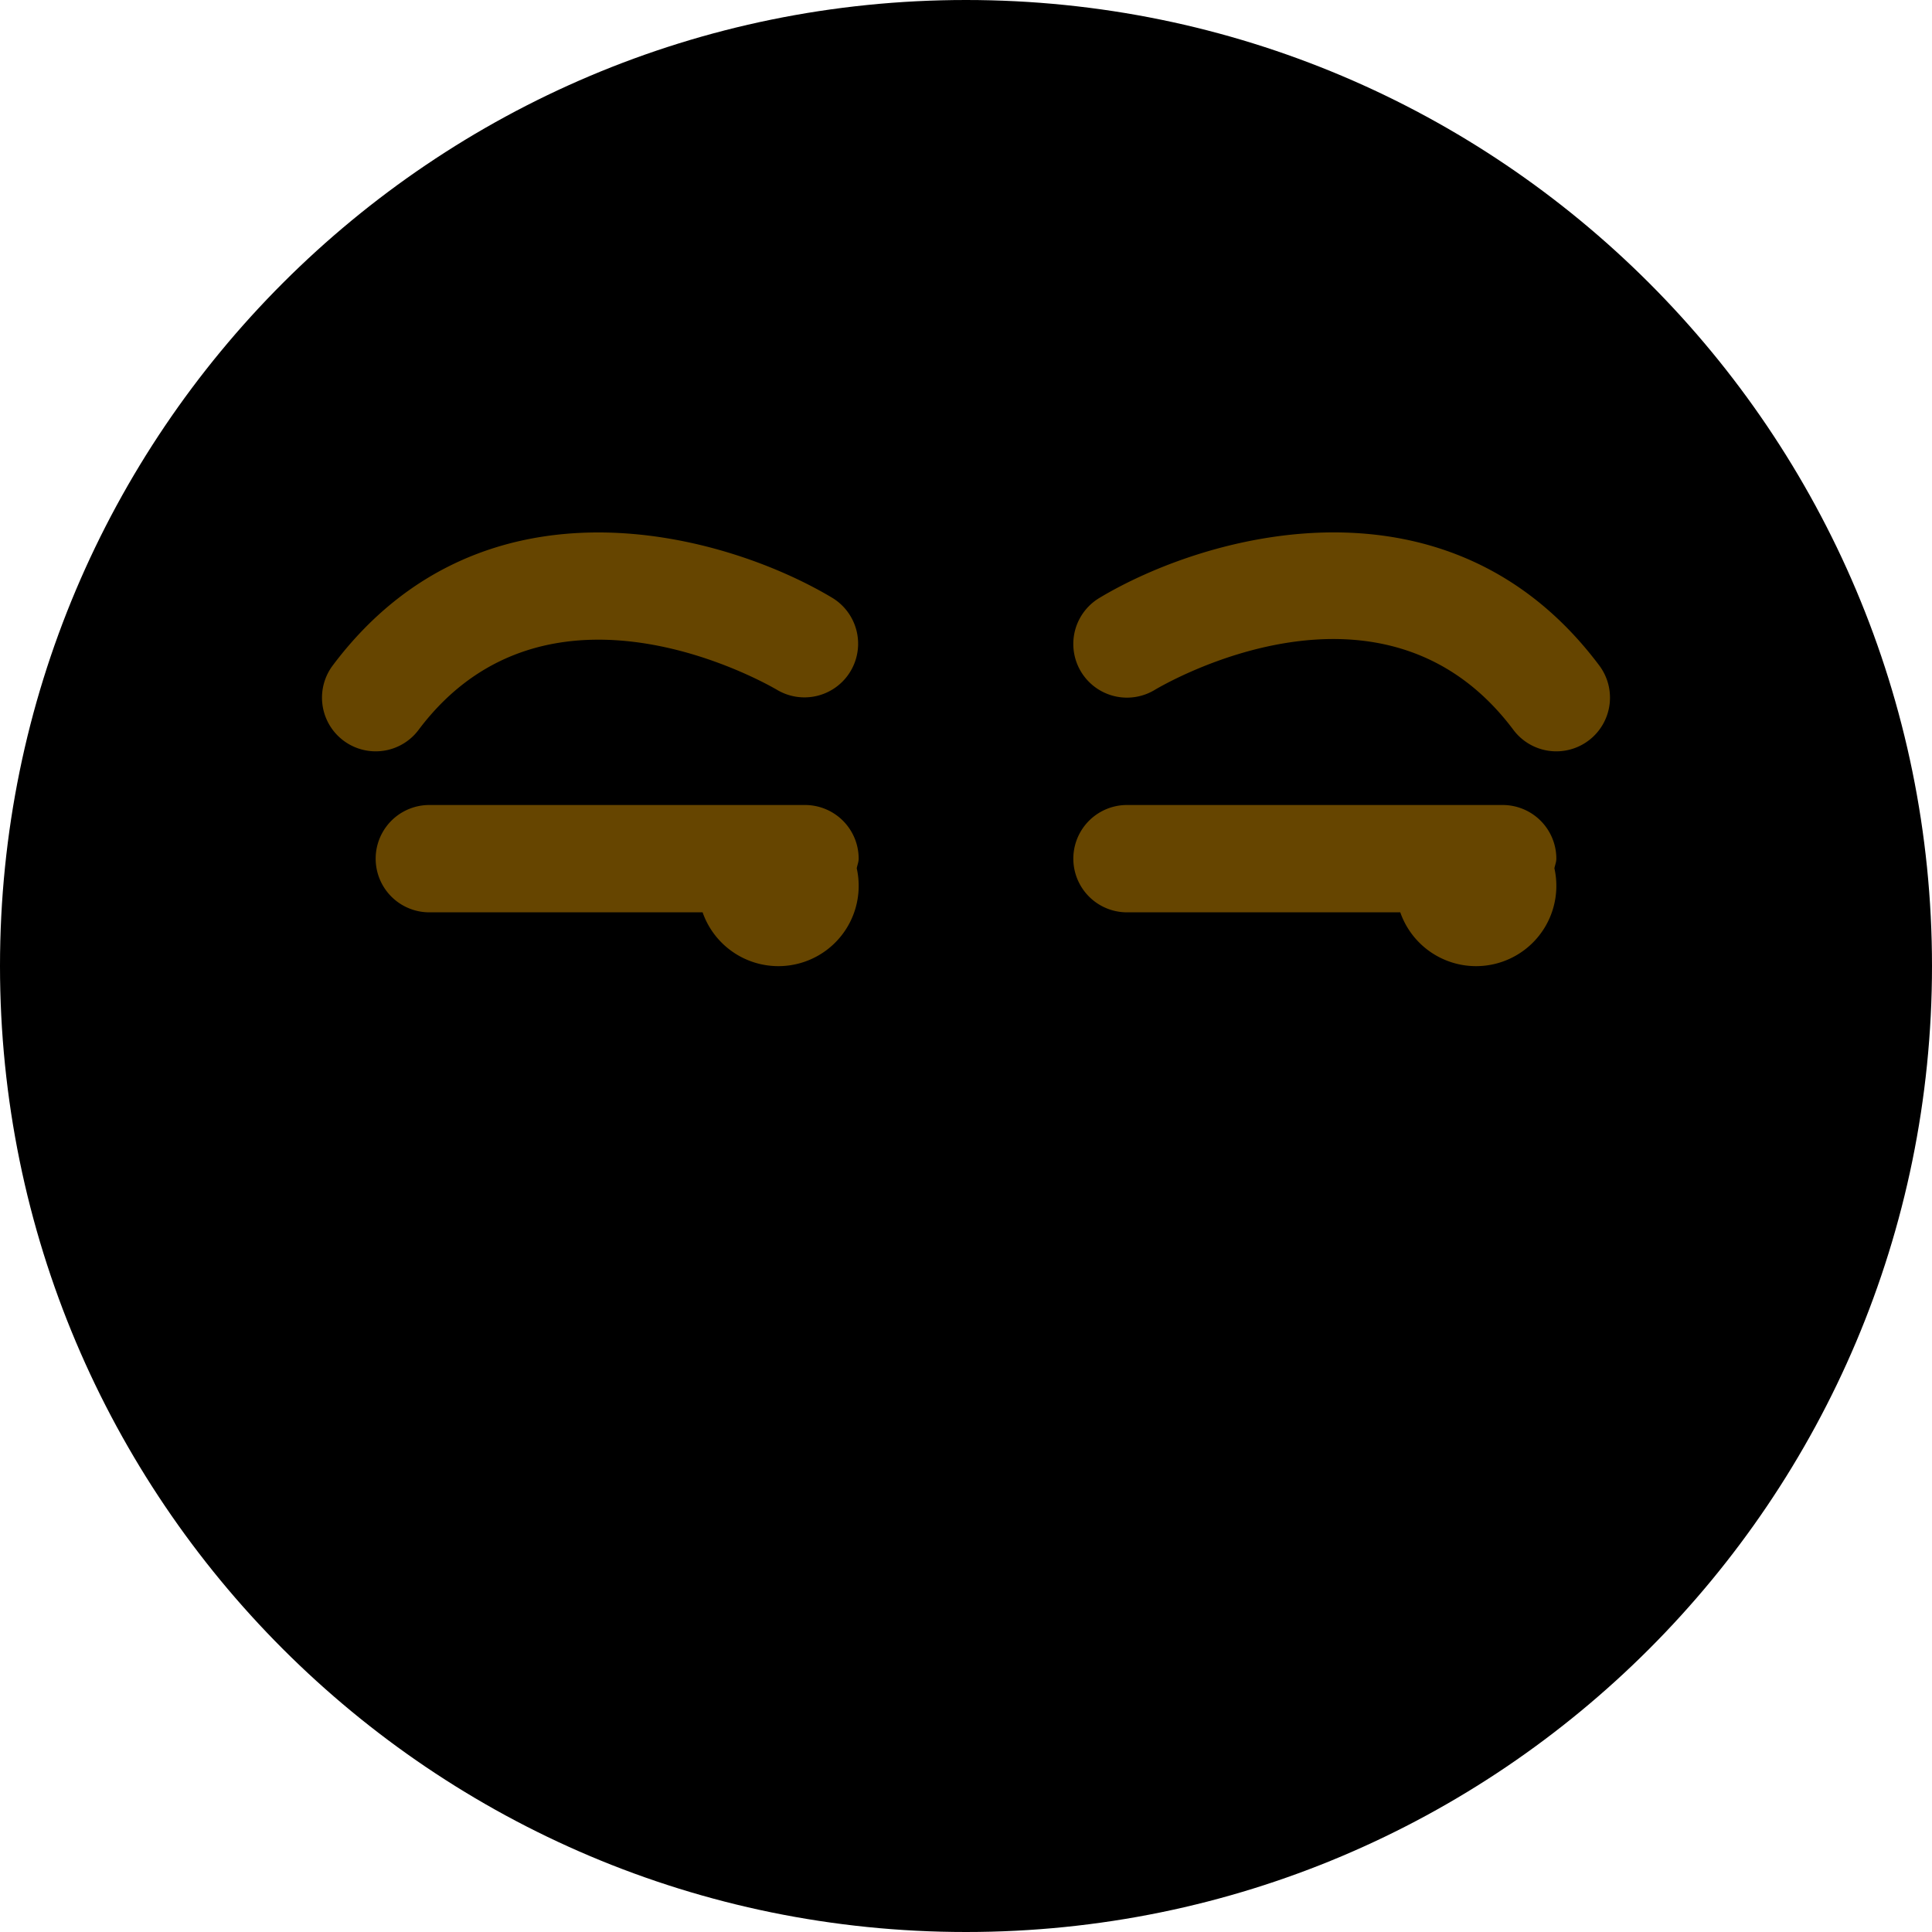 <svg class="md:w-10 md:h-10 sm:w-8 sm:h-8 w-6 h-6" viewBox="0 0 36 36"><path d="M18 36c9.941 0 18-8.059 18-18S27.941 0 18 0 0 8.059 0 18s8.059 18 18 18z" class="fill-current text-gray-400"></path><path d="M29.001 14a.998.998 0 01-.801-.4c-2.432-3.244-6.514-.846-6.686-.743a1 1 0 11-1.029-1.715c1.998-1.199 6.514-2.477 9.314 1.257A1 1 0 0129.001 14zM6.999 14a1 1 0 01-.799-1.6c2.801-3.734 7.317-2.456 9.314-1.257a1 1 0 01-1.027 1.716c-.179-.106-4.274-2.475-6.688.742a.997.997 0 01-.8.399zM29 16a1 1 0 00-1-1h-7a1 1 0 100 2h5.092a1.496 1.496 0 002.872-.821c.012-.06.036-.116.036-.179zm-13 0a1 1 0 00-1-1H8a1 1 0 000 2h5.092a1.496 1.496 0 002.872-.821c.011-.06.036-.116.036-.179z" fill="#664500"></path></svg>